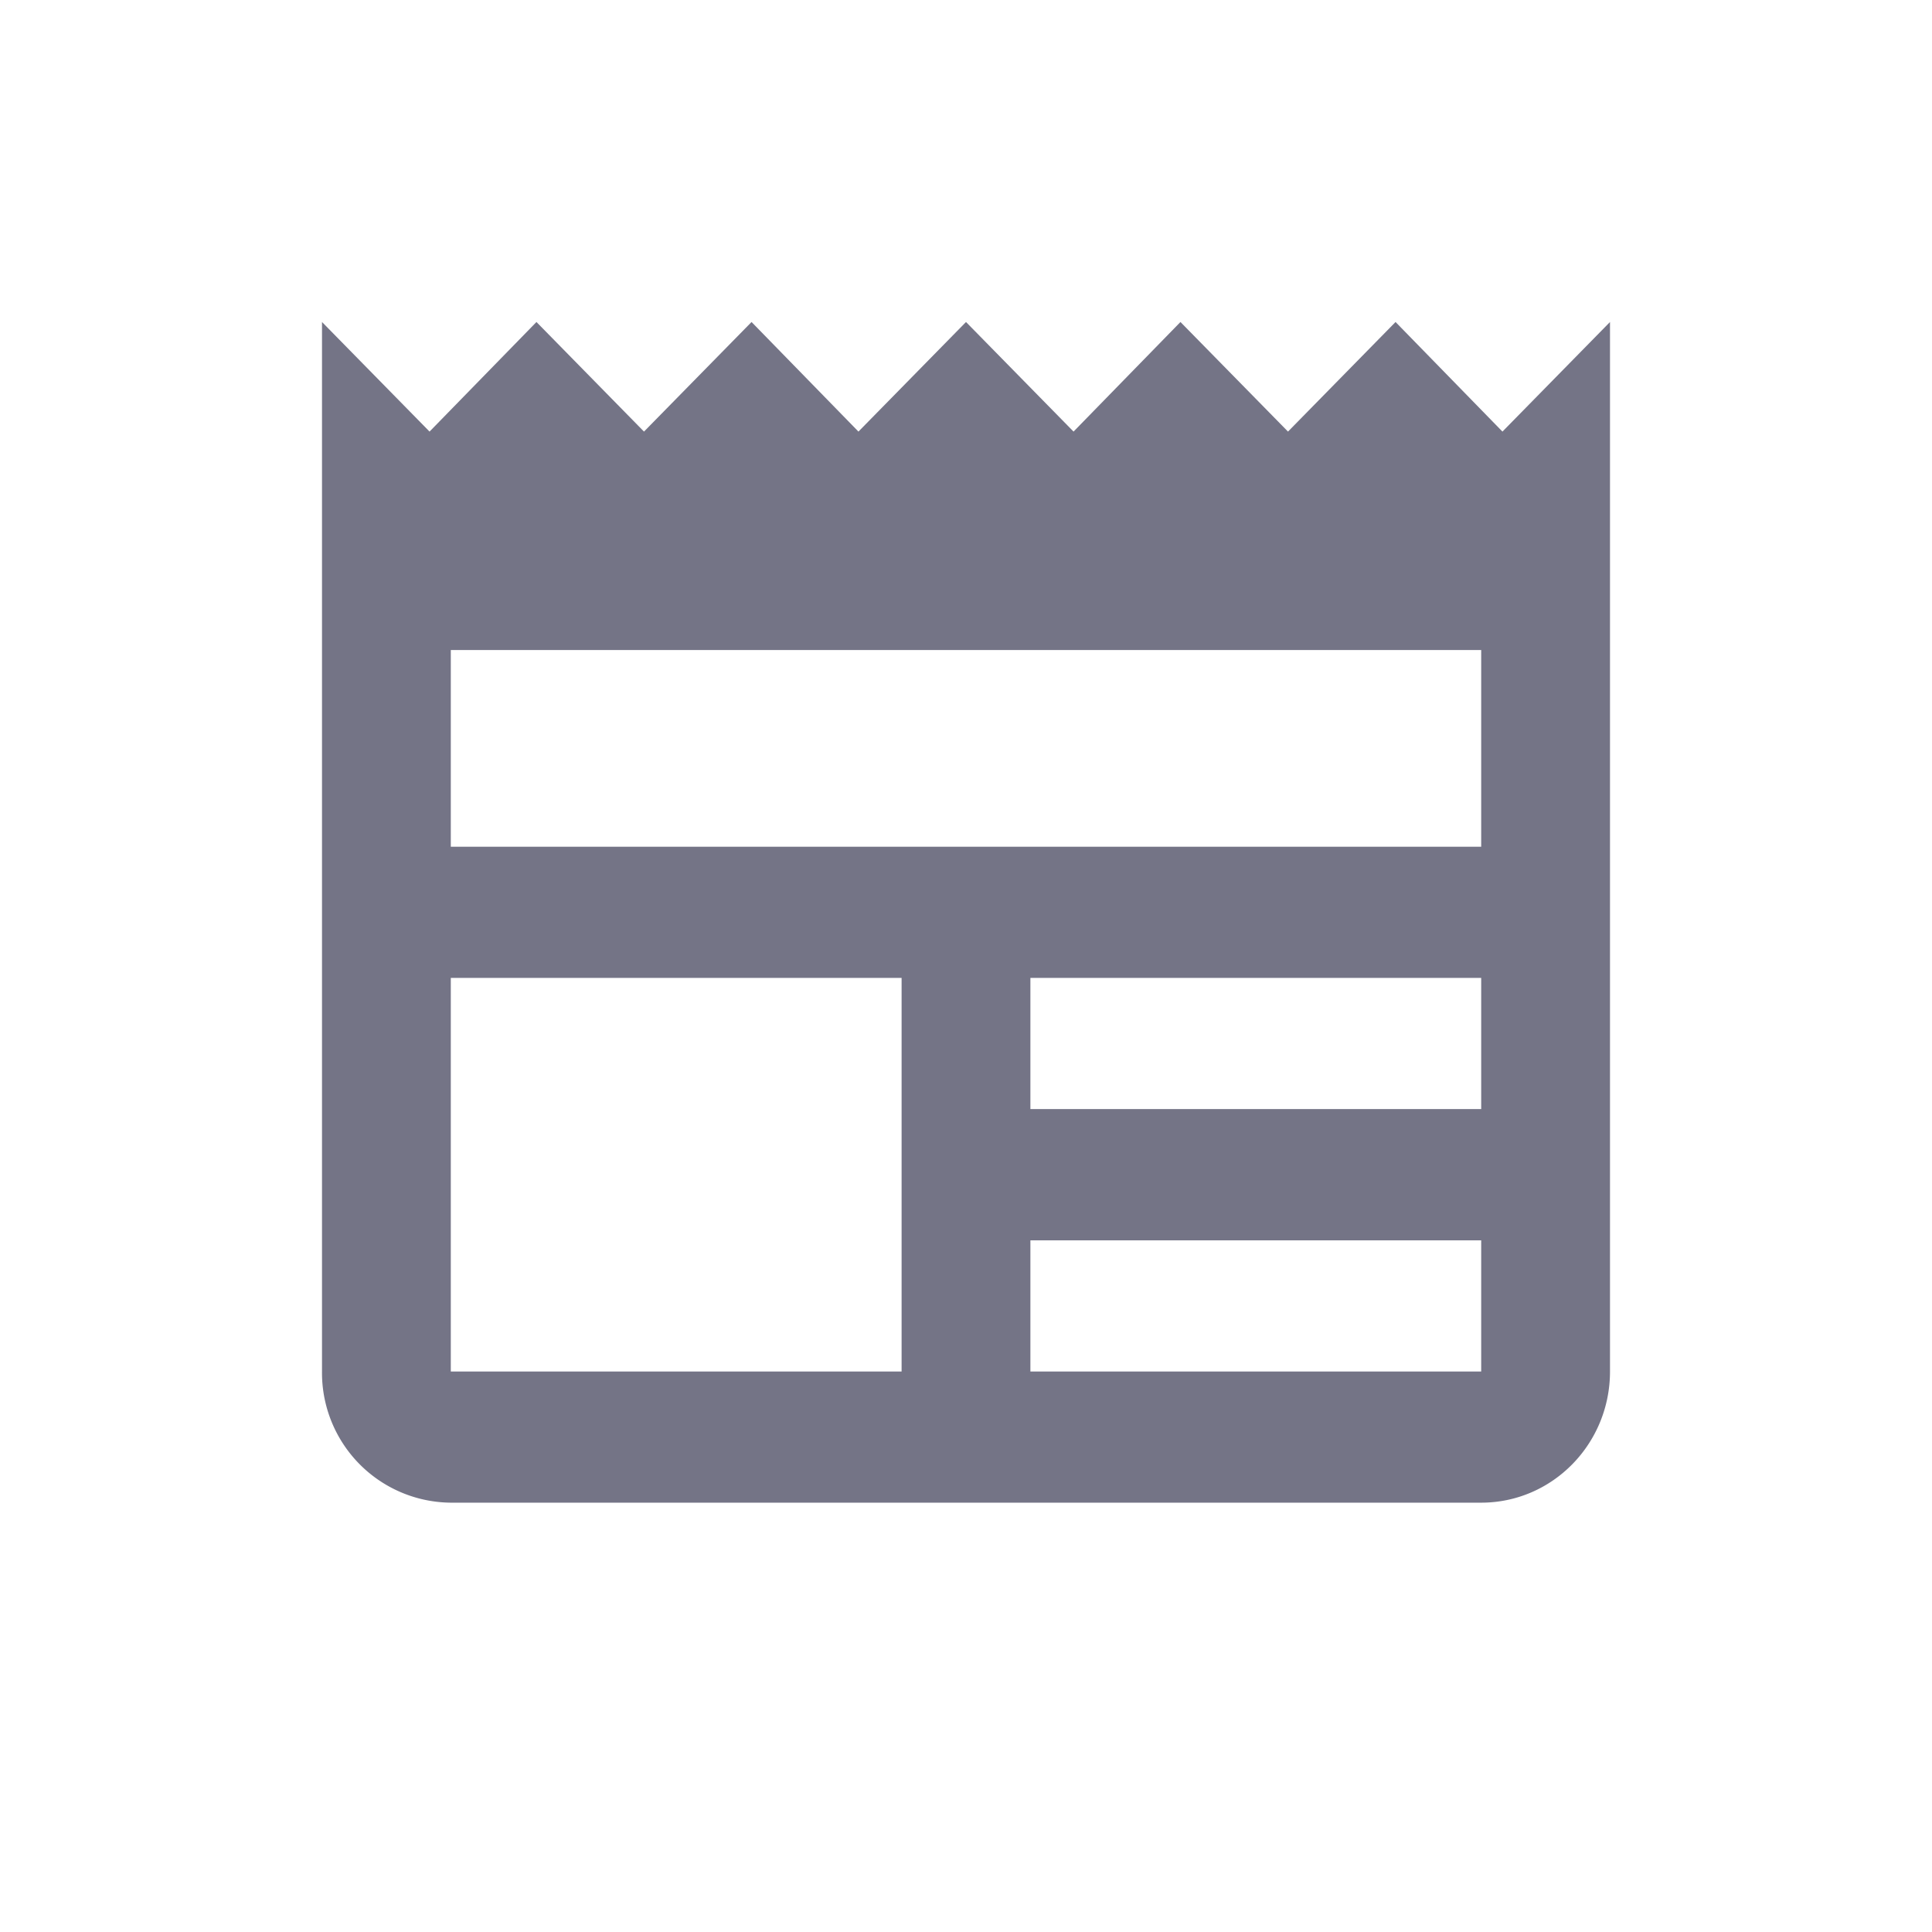 <svg xmlns="http://www.w3.org/2000/svg" width="18" height="18"><path fill="none" d="M0 0h18v18H0V0z"/><path fill-rule="evenodd" fill="#747486" d="M13.8 7.889H4.2V6.056h9.6m0 4.277H9.6V9.111h4.2m0 3.667H9.6v-1.222h4.2m-5.4 1.222H4.2V9.111h4.2m5.598-5.09L13.002 3 12 4.021 10.998 3l-.996 1.021L9 3 7.998 4.021 7.002 3 6 4.021 4.998 3l-.996 1.021L3 3v9.778A1.21 1.21 0 0 0 4.2 14h9.6c.663 0 1.2-.547 1.2-1.222V3l-1.002 1.021z"/></svg>